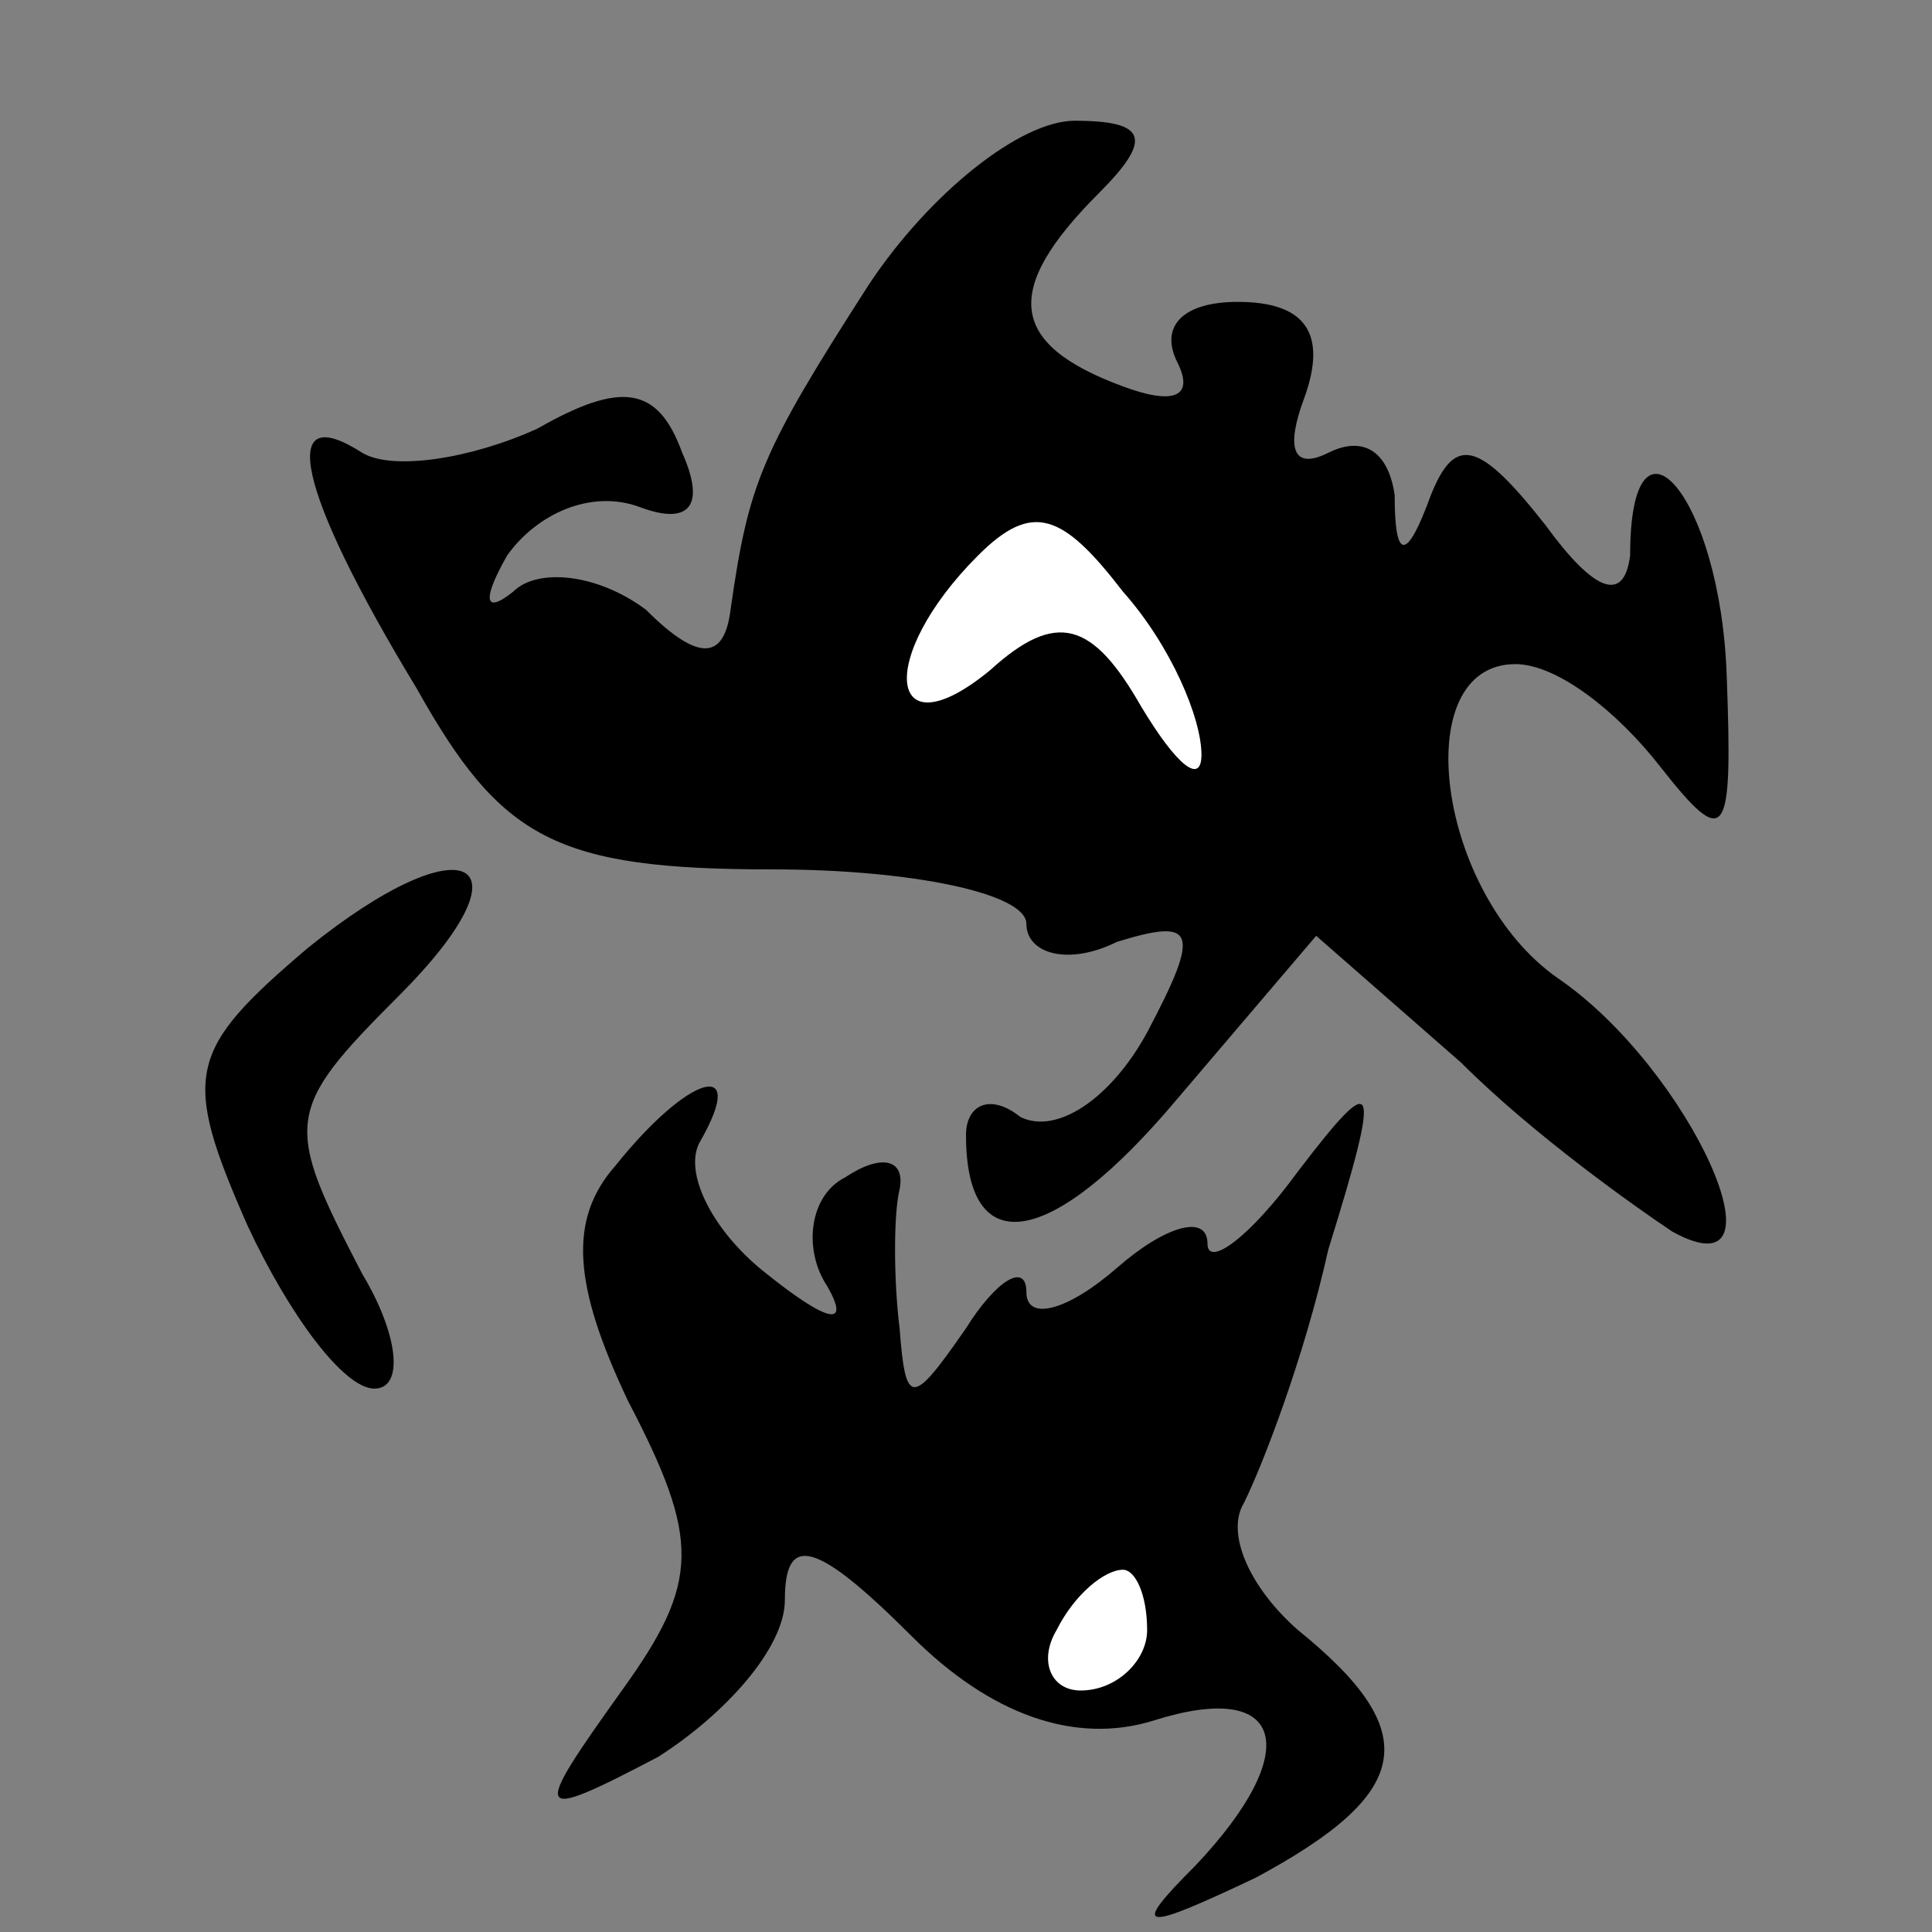 <?xml version="1.0" standalone="no"?>
<!DOCTYPE svg PUBLIC "-//W3C//DTD SVG 20010904//EN"
 "http://www.w3.org/TR/2001/REC-SVG-20010904/DTD/svg10.dtd">
<svg version="1.0" xmlns="http://www.w3.org/2000/svg"
 width="32pt" height="32pt" viewBox="0 0 32 32"
 preserveAspectRatio="xMidYMid meet">
<rect x="0" y="0" width="32" height="32" fill="#808080" stroke="none"/>
<g transform="translate(0,32) scale(0.1,-0.1)"
fill="#000000" stroke="none">
<path fill="#000000" stroke="none" d="M144 273 c-18 -28 -20 -33 -23 -54 -1
-8 -5 -9 -14 0 -8 6 -18 7 -22 3 -5 -4 -5 -1 -1 6 5 7 14 11 22 8 8 -3 11 0 7
9 -4 11 -10 12 -24 4 -11 -5 -24 -7 -29 -4 -14 9 -11 -6 9 -39 14 -25 23 -30
59 -30 23 0 42 -4 42 -9 0 -5 7 -7 15 -3 13 4 14 2 5 -15 -6 -11 -15 -17 -21
-14 -5 4 -9 2 -9 -3 0 -21 14 -19 35 6 l23 27 24 -21 c12 -12 29 -24 35 -28
20 -11 3 27 -19 42 -20 14 -25 52 -7 52 7 0 17 -8 24 -17 11 -14 12 -12 11 15
-1 30 -16 47 -16 20 -1 -8 -6 -6 -14 5 -11 14 -15 15 -19 5 -4 -11 -6 -11 -6
0 -1 7 -5 10 -11 7 -6 -3 -7 1 -4 9 4 11 0 16 -11 16 -9 0 -13 -4 -10 -10 3
-6 -1 -7 -9 -4 -19 7 -20 16 -4 32 9 9 8 12 -4 12 -9 0 -24 -12 -34 -27z"/>
<path fill="#ffffff" stroke="none" d="M199 195 c0 -5 -4 -2 -10 8 -8 14 -14
16 -25 6 -17 -14 -19 2 -2 19 9 9 14 7 24 -6 8 -9 13 -21 13 -27z"/>
<path fill="#000000" stroke="none" d="M51 163 c-20 -17 -21 -21 -10 -46 7
-15 16 -27 21 -27 5 0 4 9 -2 19 -13 25 -13 27 6 46 23 23 11 29 -15 8z"/>
<path fill="#000000" stroke="none" d="M102 127 c-8 -9 -7 -20 2 -39 12 -23
12 -30 -1 -48 -15 -21 -15 -22 6 -11 11 7 21 18 21 26 0 11 5 10 21 -6 13 -13
27 -18 40 -14 22 7 25 -5 7 -24 -11 -11 -9 -11 10 -2 26 14 28 24 7 41 -8 7
-12 16 -9 21 3 6 10 24 14 42 9 29 8 30 -5 13 -8 -11 -15 -16 -15 -12 0 5 -7
3 -15 -4 -8 -7 -15 -9 -15 -4 0 5 -5 2 -10 -6 -9 -13 -10 -13 -11 0 -1 8 -1
19 0 23 1 5 -3 6 -9 2 -6 -3 -7 -12 -3 -18 4 -7 0 -6 -10 2 -9 7 -14 17 -11
22 8 14 -2 11 -14 -4z"/>
<path fill="#ffffff" stroke="none" d="M190 50 c0 -5 -5 -10 -11 -10 -5 0 -7
5 -4 10 3 6 8 10 11 10 2 0 4 -4 4 -10z"/>
</g>
</svg>
